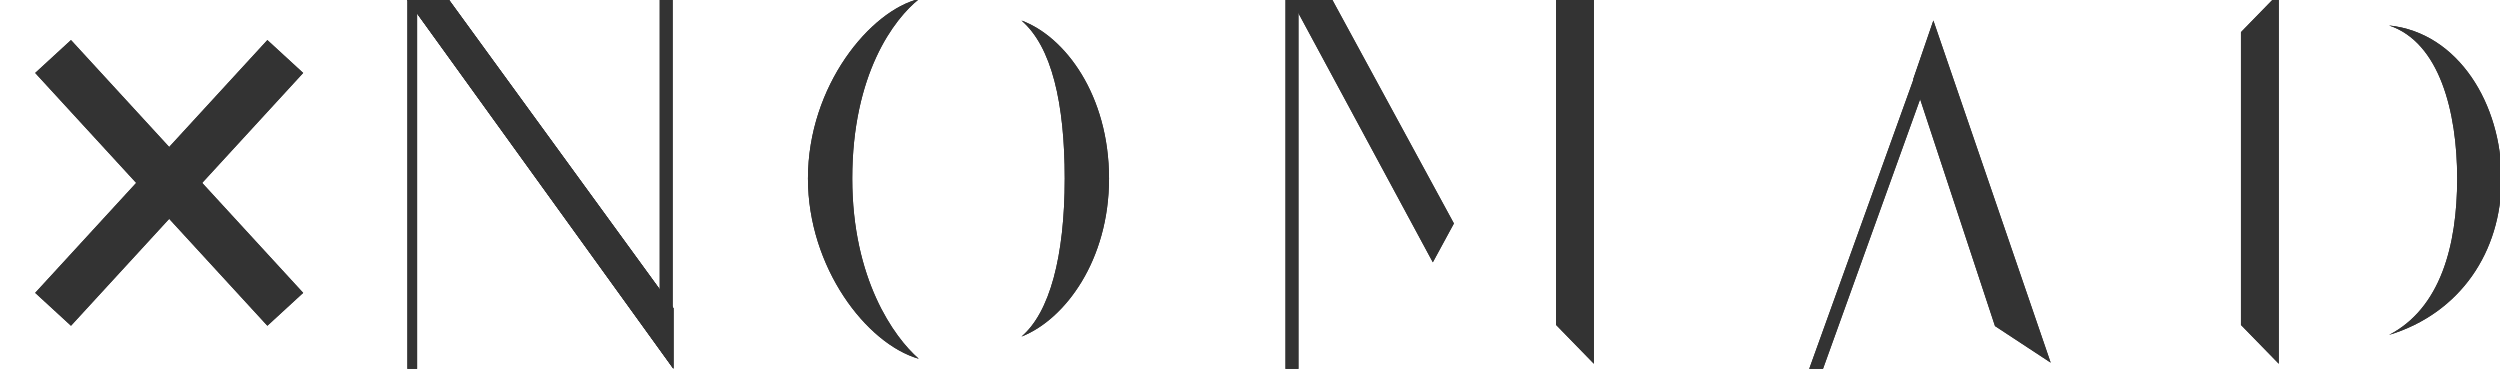 <svg width="183" height="27" viewBox="0 0 183 27" fill="none" xmlns="http://www.w3.org/2000/svg">
<g clip-path="url(#clip0)">
<path d="M3.886 4.136L20.882 22.641" stroke="#333333" stroke-width="3.558" stroke-miterlimit="10"/>
<path d="M29.663 -0.205H32.71L49.289 22.568V26.993L29.663 -0.205Z" fill="#333333"/>
<path d="M67.293 -0.083C65.434 1.378 62.386 5.438 62.386 13.069C62.386 20.417 65.433 24.679 67.253 26.262C63.415 25.166 59.142 19.564 59.142 13.069C59.142 6.25 63.732 0.769 67.293 -0.083Z" fill="#333333"/>
<path d="M74.771 24.639C76.829 22.893 77.937 18.794 77.937 13.069C77.937 7.549 76.987 3.408 74.771 1.502C77.976 2.679 81.181 6.982 81.181 13.069C81.181 19.037 77.976 23.38 74.771 24.639Z" fill="#333333"/>
<path d="M94.437 -0.164H97.444L106.426 16.358L104.883 19.2L94.437 -0.164Z" fill="#333333"/>
<path d="M113.905 -0.205H116.674V26.627L113.905 23.785V-0.205Z" fill="#333333"/>
<path d="M140.059 5.762L141.522 1.5L150.109 26.546L146.033 23.867L140.059 5.762Z" fill="#333333"/>
<path d="M164.038 2.353L166.808 -0.489V26.628L164.038 23.787V2.353Z" fill="#333333"/>
<path d="M183.109 13.068C183.109 18.467 180.063 22.933 174.879 24.516C178.638 22.567 179.865 17.98 179.865 13.068C179.865 8.156 178.559 3.082 174.879 1.864C179.984 2.393 183.109 7.67 183.109 13.068Z" fill="#333333"/>
<path d="M30.176 -0.222V27.219" stroke="#333333" stroke-width="0.712" stroke-miterlimit="10"/>
<path d="M48.765 -0.222V25.335" stroke="#333333" stroke-width="0.949" stroke-miterlimit="10"/>
<path d="M94.573 -0.222V27.219" stroke="#333333" stroke-width="0.949" stroke-miterlimit="10"/>
<path d="M141.573 3.028L132.812 27.353" stroke="#333333" stroke-width="0.949" stroke-miterlimit="10"/>
<path d="M20.882 4.136L3.886 22.641" stroke="#333333" stroke-width="3.558" stroke-miterlimit="10"/>
<path d="M29.672 -0.222H32.718L49.296 22.551V26.977L29.672 -0.222Z" fill="#333333"/>
<path d="M3.886 4.136L20.882 22.641" stroke="#333333" stroke-width="3.558" stroke-miterlimit="10"/>
<path d="M29.663 -0.205H32.71L49.289 22.568V26.993L29.663 -0.205Z" fill="#333333"/>
<path d="M67.293 -0.083C65.434 1.378 62.386 5.438 62.386 13.069C62.386 20.417 65.433 24.679 67.253 26.262C63.415 25.166 59.142 19.564 59.142 13.069C59.142 6.25 63.732 0.769 67.293 -0.083Z" fill="#333333"/>
<path d="M74.771 24.639C76.829 22.893 77.937 18.794 77.937 13.069C77.937 7.549 76.987 3.408 74.771 1.502C77.976 2.679 81.181 6.982 81.181 13.069C81.181 19.037 77.976 23.38 74.771 24.639Z" fill="#333333"/>
<path d="M94.437 -0.164H97.444L106.426 16.358L104.883 19.2L94.437 -0.164Z" fill="#333333"/>
<path d="M113.905 -0.205H116.674V26.627L113.905 23.785V-0.205Z" fill="#333333"/>
<path d="M140.059 5.762L141.522 1.5L150.109 26.546L146.033 23.867L140.059 5.762Z" fill="#333333"/>
<path d="M164.038 2.353L166.808 -0.489V26.628L164.038 23.787V2.353Z" fill="#333333"/>
<path d="M183.109 13.068C183.109 18.467 180.063 22.933 174.879 24.516C178.638 22.567 179.865 17.98 179.865 13.068C179.865 8.156 178.559 3.082 174.879 1.864C179.984 2.393 183.109 7.67 183.109 13.068Z" fill="#333333"/>
<path d="M30.176 -0.222V27.219" stroke="#333333" stroke-width="0.712" stroke-miterlimit="10"/>
<path d="M48.765 -0.222V25.335" stroke="#333333" stroke-width="0.949" stroke-miterlimit="10"/>
<path d="M94.573 -0.222V27.219" stroke="#333333" stroke-width="0.949" stroke-miterlimit="10"/>
<path d="M141.573 3.028L132.812 27.353" stroke="#333333" stroke-width="0.949" stroke-miterlimit="10"/>
<path d="M20.882 4.136L3.886 22.641" stroke="#333333" stroke-width="3.558" stroke-miterlimit="10"/>
<path d="M29.672 -0.222H32.718L49.296 22.551V26.977L29.672 -0.222Z" fill="#333333"/>
</g>
<defs>
<clipPath id="clip0">
<rect width="183" height="27" fill="white"/>
</clipPath>
</defs>
</svg>
